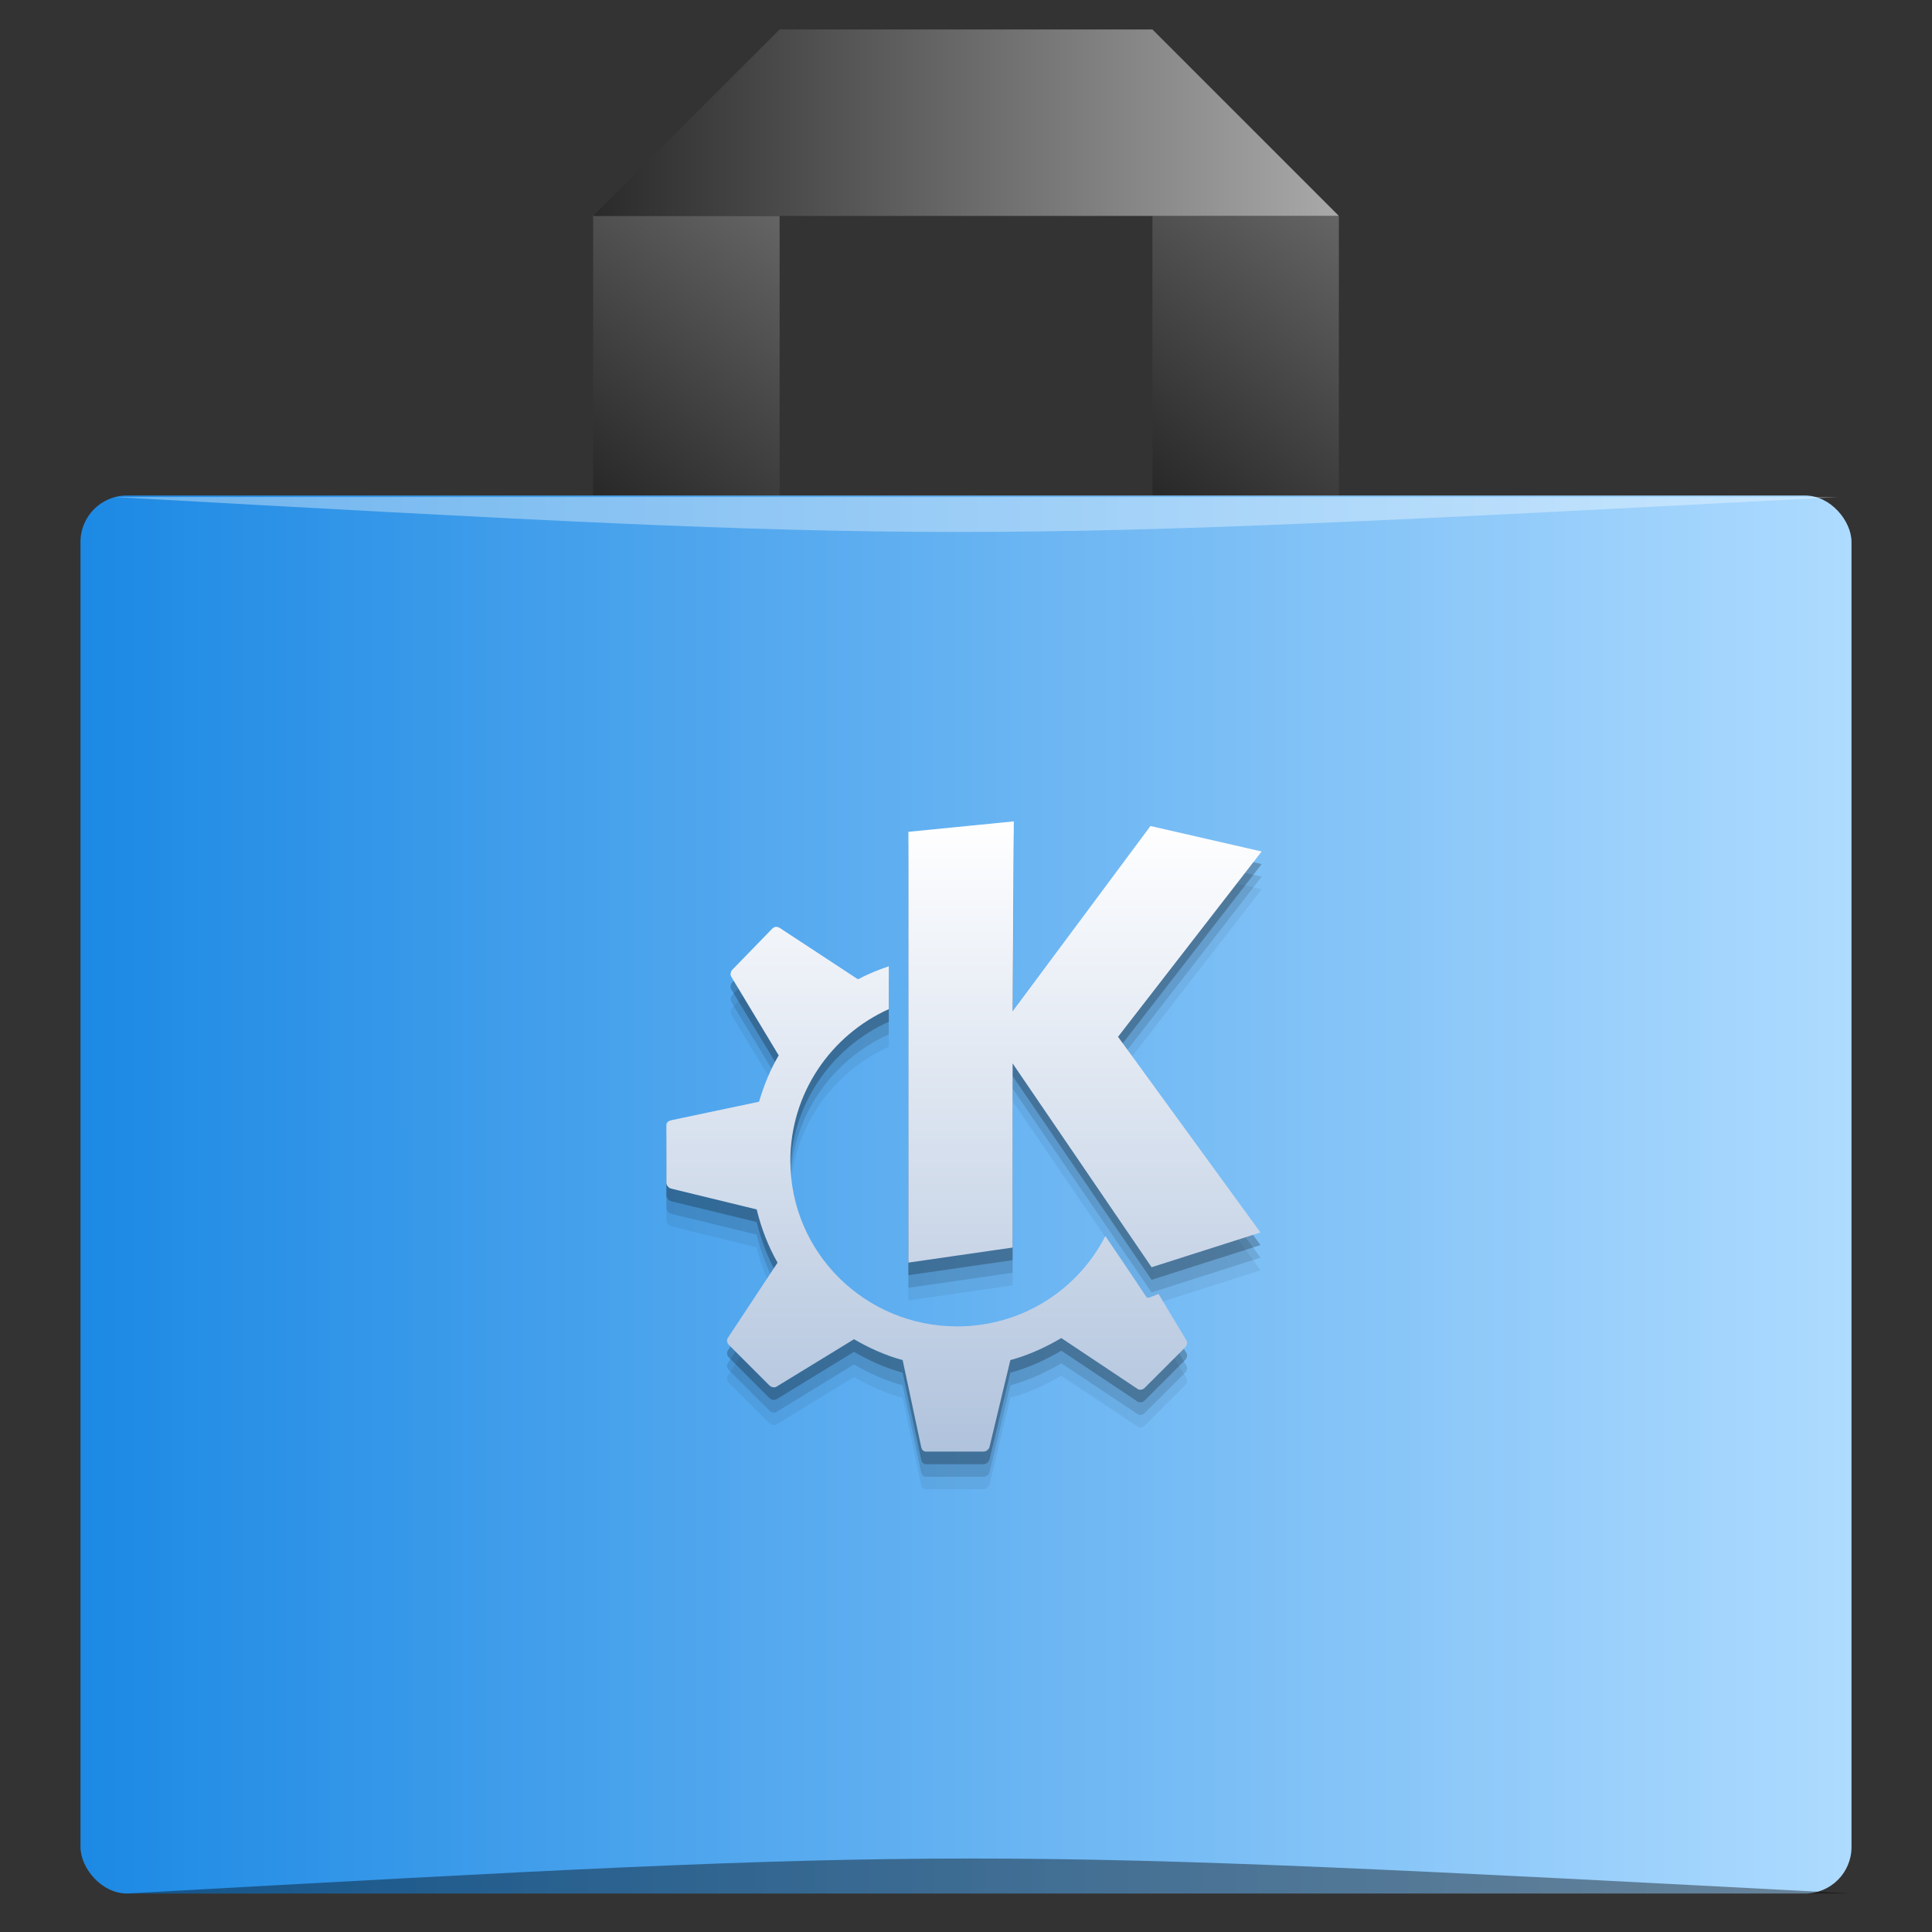 <?xml version="1.0" encoding="UTF-8" standalone="no"?>
<!-- Created with Inkscape (http://www.inkscape.org/) -->

<svg
   xmlns:dc="http://purl.org/dc/elements/1.1/"
   xmlns:cc="http://creativecommons.org/ns#"
   xmlns:rdf="http://www.w3.org/1999/02/22-rdf-syntax-ns#"
   xmlns:svg="http://www.w3.org/2000/svg"
   xmlns="http://www.w3.org/2000/svg"
   xmlns:xlink="http://www.w3.org/1999/xlink"
   xmlns:sodipodi="http://sodipodi.sourceforge.net/DTD/sodipodi-0.dtd"
   xmlns:inkscape="http://www.inkscape.org/namespaces/inkscape"
   width="48px"
   height="48px"
   id="svg3057"
   version="1.1"
   inkscape:version="0.92.1 r15371"
   sodipodi:docname="muonnotifier.svg">
  <rect width="100%" height="100%" fill="#333333" stroke="none"/>
  <defs
     id="defs3059">
    <linearGradient
       id="linearGradient4030">
      <stop
         style="stop-color:#000000;stop-opacity:0;"
         offset="0"
         id="stop4032" />
      <stop
         style="stop-color:#c2c2c2;stop-opacity:0.392;"
         offset="1"
         id="stop4034" />
    </linearGradient>
    <linearGradient
       inkscape:collect="always"
       id="linearGradient4000">
      <stop
         style="stop-color:#000000;stop-opacity:1;"
         offset="0"
         id="stop4002" />
      <stop
         style="stop-color:#000000;stop-opacity:0;"
         offset="1"
         id="stop4004" />
    </linearGradient>
    <linearGradient
       id="linearGradient3988">
      <stop
         style="stop-color:#1c89e4;stop-opacity:1;"
         offset="0"
         id="stop3990" />
      <stop
         style="stop-color:#aedbff;stop-opacity:1;"
         offset="1"
         id="stop3992" />
    </linearGradient>
    <linearGradient
       id="linearGradient3982">
      <stop
         style="stop-color:#2a2a2a;stop-opacity:1;"
         offset="0"
         id="stop3984" />
      <stop
         style="stop-color:#a9a9a9;stop-opacity:1;"
         offset="1"
         id="stop3986" />
    </linearGradient>
    <linearGradient
       inkscape:collect="always"
       xlink:href="#linearGradient5109"
       id="linearGradient3784"
       gradientUnits="userSpaceOnUse"
       gradientTransform="matrix(-1,0,0,0.768,356.089,-433.025)"
       x1="303.674"
       y1="578.029"
       x2="304.45"
       y2="578.029" />
    <linearGradient
       inkscape:collect="always"
       id="linearGradient5109">
      <stop
         style="stop-color:#000000;stop-opacity:1;"
         offset="0"
         id="stop5111" />
      <stop
         style="stop-color:#000000;stop-opacity:0;"
         offset="1"
         id="stop5113" />
    </linearGradient>
    <linearGradient
       inkscape:collect="always"
       xlink:href="#linearGradient4372"
       id="linearGradient4370"
       x1="32.467"
       y1="33.972"
       x2="32.467"
       y2="14.034"
       gradientUnits="userSpaceOnUse"
       gradientTransform="matrix(0.943,0,0,0.943,0.69,10.687)" />
    <linearGradient
       id="linearGradient4372">
      <stop
         style="stop-color:#f9cebf;stop-opacity:1"
         offset="0"
         id="stop4374" />
      <stop
         style="stop-color:#fef8f6;stop-opacity:1"
         offset="1"
         id="stop4376" />
    </linearGradient>
    <linearGradient
       inkscape:collect="always"
       xlink:href="#linearGradient5336"
       id="linearGradient3770"
       gradientUnits="userSpaceOnUse"
       gradientTransform="matrix(2,0,0,1.586,-765.346,36.094)"
       x1="402.197"
       y1="617.763"
       x2="408.923"
       y2="611.019" />
    <linearGradient
       inkscape:collect="always"
       id="linearGradient5336">
      <stop
         style="stop-color:#292929;stop-opacity:1"
         offset="0"
         id="stop5338" />
      <stop
         style="stop-color:#878787;stop-opacity:1"
         offset="1"
         id="stop5340" />
    </linearGradient>
    <linearGradient
       inkscape:collect="always"
       xlink:href="#linearGradient5142"
       id="linearGradient3774"
       gradientUnits="userSpaceOnUse"
       gradientTransform="matrix(1.167,0,0,-1.236,-453.083,769.619)"
       x1="408.981"
       y1="617.834"
       x2="408.981"
       y2="621.194" />
    <linearGradient
       id="linearGradient5142"
       inkscape:collect="always">
      <stop
         id="stop5144"
         offset="0"
         style="stop-color:#292929;stop-opacity:1" />
      <stop
         id="stop5146"
         offset="1"
         style="stop-color:#696969;stop-opacity:1" />
    </linearGradient>
    <linearGradient
       inkscape:collect="always"
       xlink:href="#linearGradient5336"
       id="linearGradient3772"
       gradientUnits="userSpaceOnUse"
       gradientTransform="matrix(1.544,0,0,1.224,-606.13,-743.936)"
       x1="402.197"
       y1="617.763"
       x2="408.923"
       y2="611.019" />
    <linearGradient
       y2="611.019"
       x2="408.923"
       y1="617.763"
       x1="402.197"
       gradientTransform="matrix(1.544,0,0,1.224,-592.235,-743.936)"
       gradientUnits="userSpaceOnUse"
       id="linearGradient3141"
       xlink:href="#linearGradient5336"
       inkscape:collect="always" />
    <linearGradient
       inkscape:collect="always"
       xlink:href="#linearGradient3982"
       id="linearGradient3962"
       x1="16"
       y1="4"
       x2="32"
       y2="4"
       gradientUnits="userSpaceOnUse"
       spreadMethod="repeat"
       gradientTransform="matrix(1.158,0,0,1.158,-3.789,-1.584)" />
    <linearGradient
       inkscape:collect="always"
       xlink:href="#linearGradient3988"
       id="linearGradient3994"
       x1="5"
       y1="28.002"
       x2="43"
       y2="28"
       gradientUnits="userSpaceOnUse"
       gradientTransform="matrix(1.158,0,0,1.158,-3.789,-2.746)" />
    <linearGradient
       inkscape:collect="always"
       xlink:href="#linearGradient4000"
       id="linearGradient4006"
       x1="16"
       y1="27.982"
       x2="31.291"
       y2="27.982"
       gradientUnits="userSpaceOnUse" />
    <linearGradient
       inkscape:collect="always"
       xlink:href="#linearGradient4142"
       id="linearGradient4422"
       gradientUnits="userSpaceOnUse"
       gradientTransform="matrix(0.282,0,0,0.282,-37.647,-65.106)"
       x1="410.377"
       y1="-547.809"
       x2="410.377"
       y2="-499.801" />
    <linearGradient
       id="linearGradient4142">
      <stop
         style="stop-color:#0a79d6;stop-opacity:0.998"
         offset="0"
         id="stop4144" />
      <stop
         style="stop-color:#2995ed;stop-opacity:1"
         offset="1"
         id="stop4146" />
    </linearGradient>
    <linearGradient
       y2="611.019"
       x2="408.923"
       y1="617.763"
       x1="402.197"
       gradientTransform="matrix(2,0,0,1.586,-771.067,-971.134)"
       gradientUnits="userSpaceOnUse"
       id="linearGradient5346"
       xlink:href="#linearGradient5336-9"
       inkscape:collect="always" />
    <linearGradient
       id="linearGradient5336-9"
       inkscape:collect="always">
      <stop
         id="stop5338-6"
         offset="0"
         style="stop-color:#292929;stop-opacity:1" />
      <stop
         id="stop5340-6"
         offset="1"
         style="stop-color:#878787;stop-opacity:1" />
    </linearGradient>
    <linearGradient
       gradientTransform="matrix(2,0,0,1.586,-792.365,-971.134)"
       gradientUnits="userSpaceOnUse"
       y2="611.019"
       x2="408.923"
       y1="617.763"
       x1="402.197"
       id="linearGradient5140"
       xlink:href="#linearGradient5336-9"
       inkscape:collect="always" />
    <linearGradient
       gradientTransform="matrix(2.053,0,0,2.064,-813.483,-1266.735)"
       gradientUnits="userSpaceOnUse"
       y2="621.194"
       x2="408.981"
       y1="617.834"
       x1="408.981"
       id="linearGradient5255"
       xlink:href="#linearGradient5142-6"
       inkscape:collect="always" />
    <linearGradient
       inkscape:collect="always"
       id="linearGradient5142-6">
      <stop
         style="stop-color:#292929;stop-opacity:1"
         offset="0"
         id="stop5144-1" />
      <stop
         style="stop-color:#696969;stop-opacity:1"
         offset="1"
         id="stop5146-9" />
    </linearGradient>
    <linearGradient
       gradientTransform="matrix(2.053,0,0,2.064,-210.598,-92.77)"
       gradientUnits="userSpaceOnUse"
       y2="48.443"
       x2="115.403"
       y1="49.418"
       x1="115.403"
       id="linearGradient5176"
       xlink:href="#linearGradient5109-0"
       inkscape:collect="always" />
    <linearGradient
       id="linearGradient5109-0"
       inkscape:collect="always">
      <stop
         id="stop5111-9"
         offset="0"
         style="stop-color:#000000;stop-opacity:1;" />
      <stop
         id="stop5113-6"
         offset="1"
         style="stop-color:#000000;stop-opacity:0;" />
    </linearGradient>
    <linearGradient
       y2="48.443"
       x2="115.403"
       y1="49.418"
       x1="115.403"
       gradientTransform="matrix(2.053,0,0,2.064,-189.299,-92.77)"
       gradientUnits="userSpaceOnUse"
       id="linearGradient5275"
       xlink:href="#linearGradient5109-0"
       inkscape:collect="always" />
    <linearGradient
       gradientTransform="matrix(1,0,0,0.768,-292.141,-439.425)"
       gradientUnits="userSpaceOnUse"
       y2="578.029"
       x2="304.45"
       y1="578.029"
       x1="303.674"
       id="linearGradient5292"
       xlink:href="#linearGradient5109-0"
       inkscape:collect="always" />
    <linearGradient
       gradientTransform="matrix(1,0,0,0.768,-270.843,-439.425)"
       y2="578.029"
       x2="304.45"
       y1="578.029"
       x1="303.674"
       gradientUnits="userSpaceOnUse"
       id="linearGradient5296"
       xlink:href="#linearGradient5109-0"
       inkscape:collect="always" />
    <linearGradient
       gradientTransform="matrix(-1,0,0,0.768,343.319,-439.425)"
       y2="578.029"
       x2="304.45"
       y1="578.029"
       x1="303.674"
       gradientUnits="userSpaceOnUse"
       id="linearGradient5310"
       xlink:href="#linearGradient5109-0"
       inkscape:collect="always" />
    <linearGradient
       y2="578.029"
       x2="304.45"
       y1="578.029"
       x1="303.674"
       gradientTransform="matrix(-1,0,0,0.768,322.02,-439.425)"
       gradientUnits="userSpaceOnUse"
       id="linearGradient5312"
       xlink:href="#linearGradient5109-0"
       inkscape:collect="always" />
    <radialGradient
       gradientUnits="userSpaceOnUse"
       gradientTransform="matrix(1.009,0,0,0.34,1.37,4.732)"
       r="13.649"
       fy="15.455"
       fx="23.999"
       cy="15.455"
       cx="23.999"
       id="radialGradient5328"
       xlink:href="#linearGradient5322"
       inkscape:collect="always" />
    <linearGradient
       id="linearGradient5322"
       inkscape:collect="always">
      <stop
         id="stop5324"
         offset="0"
         style="stop-color:#000000;stop-opacity:1;" />
      <stop
         id="stop5326"
         offset="1"
         style="stop-color:#000000;stop-opacity:0;" />
    </linearGradient>
    <linearGradient
       inkscape:collect="always"
       xlink:href="#linearGradient4167"
       id="linearGradient4224"
       x1="410.8"
       y1="528.592"
       x2="410.8"
       y2="519.133"
       gradientUnits="userSpaceOnUse"
       gradientTransform="matrix(1.648,0,0,1.648,-649.278,-834.859)" />
    <linearGradient
       id="linearGradient4167">
      <stop
         style="stop-color:#afc2dc;stop-opacity:1"
         offset="0"
         id="stop4169" />
      <stop
         style="stop-color:#fefeff;stop-opacity:1"
         offset="1"
         id="stop4171" />
    </linearGradient>
    <linearGradient
       y2="-499.801"
       x2="410.377"
       y1="-547.809"
       x1="410.377"
       gradientTransform="translate(-382.982,500.248)"
       gradientUnits="userSpaceOnUse"
       id="linearGradient3136"
       xlink:href="#linearGradient4142"
       inkscape:collect="always" />
  </defs>
  <sodipodi:namedview
     id="base"
     pagecolor="#ffffff"
     bordercolor="#666666"
     borderopacity="1.0"
     inkscape:pageopacity="0.0"
     inkscape:pageshadow="2"
     inkscape:zoom="7"
     inkscape:cx="38.818995"
     inkscape:cy="27.979255"
     inkscape:current-layer="layer1"
     showgrid="true"
     inkscape:grid-bbox="true"
     inkscape:document-units="px"
     inkscape:window-width="1366"
     inkscape:window-height="694"
     inkscape:window-x="0"
     inkscape:window-y="0"
     inkscape:window-maximized="1">
    <inkscape:grid
       type="xygrid"
       id="grid3182" />
  </sodipodi:namedview>
  <g
     id="layer1"
     inkscape:label="Layer 1"
     inkscape:groupmode="layer">
    <path
       id="path3744"
       d="m 28.632,5.364 0,6.947 4.632,0 0,-6.947 -4.632,0 z"
       style="fill:url(#linearGradient3141);fill-opacity:1;fill-rule:evenodd;stroke:none"
       inkscape:connector-curvature="0" />
    <path
       id="path3752"
       d="m 14.737,5.364 0,6.947 4.632,0 0,-6.947 -4.632,0 z"
       style="fill:url(#linearGradient3772);fill-opacity:1;fill-rule:evenodd;stroke:none"
       inkscape:connector-curvature="0" />
    <rect
       style="fill:url(#linearGradient3994);fill-opacity:1;stroke:none"
       id="rect3180"
       width="44"
       height="34.732"
       x="2"
       y="12.311"
       ry="1.153" />
    <path
       style="fill:url(#linearGradient3962);fill-opacity:1;stroke:none"
       d="m 14.737,5.364 4.632,-4.632 9.263,0 4.632,4.632 z"
       id="path3186"
       inkscape:connector-curvature="0" />
    <path
       style="fill:#000000;fill-opacity:0.392;stroke:none"
       d="m 3.158,47.043 c 20.842,-1.158 20.842,-1.158 42.842,0 l -42.842,0 z"
       id="path4028"
       inkscape:connector-curvature="0"
       sodipodi:nodetypes="cccc" />
    <path
       style="fill:#ffffff;fill-opacity:0.706;stroke:none;opacity:0.5"
       d="m 2.827,12.348 c 20.842,1.158 20.842,1.158 42.842,0 l -42.842,0 z"
       id="path4028-4"
       inkscape:connector-curvature="0"
       sodipodi:nodetypes="cccc" />
    <path
       inkscape:connector-curvature="0"
       id="path5014"
       d="m 25.187,21.346 -2.618,0.259 0,10.703 2.589,-0.374 0,-4.575 3.453,5.064 2.705,-0.863 -3.539,-4.862 3.568,-4.604 -2.762,-0.633 -3.424,4.604 0.029,-4.719 z m -5.898,2.618 c -0.029,0 -0.064,0.017 -0.086,0.03 l -1.007,1.036 c -0.043,0.044 -0.06,0.12 -0.029,0.173 l 1.18,1.957 c -0.212,0.356 -0.368,0.746 -0.489,1.151 l -2.187,0.461 c -0.061,0.017 -0.115,0.053 -0.115,0.115 l 0,1.439 c 0,0.061 0.056,0.128 0.115,0.143 l 2.129,0.518 c 0.113,0.469 0.286,0.915 0.518,1.323 l -1.237,1.871 c -0.034,0.053 -0.016,0.128 0.029,0.173 l 1.007,1.007 c 0.043,0.041 0.12,0.063 0.173,0.03 l 1.928,-1.179 c 0.379,0.219 0.776,0.401 1.208,0.518 l 0.46,2.158 C 22.898,36.947 22.938,37 23,37 l 1.439,0 c 0.061,0 0.129,-0.056 0.144,-0.115 l 0.518,-2.158 c 0.445,-0.12 0.878,-0.318 1.266,-0.547 l 1.899,1.266 c 0.052,0.033 0.128,0.017 0.173,-0.03 l 1.007,-1.007 c 0.043,-0.045 0.061,-0.12 0.029,-0.172 l -0.691,-1.151 -0.23,0.086 c -0.033,0.017 -0.067,0 -0.086,-0.03 0,0 -0.435,-0.659 -1.007,-1.496 -0.684,1.338 -2.077,2.244 -3.683,2.244 -2.282,0 -4.143,-1.832 -4.143,-4.114 0,-1.679 1.008,-3.122 2.446,-3.769 l 0,-1.065 c -0.262,0.092 -0.508,0.186 -0.748,0.317 -1.8e-4,0 -0.028,0 -0.029,0 l -1.928,-1.266 c -0.026,-0.017 -0.057,-0.031 -0.086,-0.028 z"
       style="fill:#000000;fill-opacity:0.059;stroke:none" />
    <path
       style="fill:#000000;fill-opacity:0.118;stroke:none"
       d="m 25.187,21.033 -2.618,0.259 0,10.703 2.589,-0.374 0,-4.575 3.453,5.064 2.705,-0.863 -3.539,-4.862 3.568,-4.604 -2.762,-0.633 -3.424,4.604 0.029,-4.719 z m -5.898,2.618 c -0.029,0 -0.064,0.017 -0.086,0.03 l -1.007,1.036 c -0.043,0.044 -0.06,0.12 -0.029,0.173 l 1.18,1.957 c -0.212,0.356 -0.368,0.746 -0.489,1.151 l -2.187,0.461 c -0.061,0.017 -0.115,0.053 -0.115,0.115 l 0,1.439 c 0,0.061 0.056,0.128 0.115,0.143 l 2.129,0.518 c 0.113,0.469 0.286,0.915 0.518,1.323 l -1.237,1.871 c -0.034,0.053 -0.016,0.128 0.029,0.173 l 1.007,1.007 c 0.043,0.041 0.12,0.063 0.173,0.03 l 1.928,-1.179 c 0.379,0.219 0.776,0.401 1.208,0.518 l 0.46,2.158 c 0.013,0.063 0.053,0.115 0.115,0.115 l 1.439,0 c 0.061,0 0.129,-0.056 0.144,-0.115 l 0.518,-2.158 c 0.445,-0.12 0.878,-0.318 1.266,-0.547 l 1.899,1.266 c 0.052,0.033 0.128,0.017 0.173,-0.03 l 1.007,-1.007 c 0.043,-0.045 0.061,-0.12 0.029,-0.172 l -0.691,-1.151 -0.23,0.086 c -0.033,0.017 -0.067,0 -0.086,-0.03 0,0 -0.435,-0.659 -1.007,-1.496 -0.684,1.338 -2.077,2.244 -3.683,2.244 -2.282,0 -4.143,-1.832 -4.143,-4.114 0,-1.679 1.008,-3.122 2.446,-3.769 l 0,-1.065 c -0.262,0.092 -0.508,0.186 -0.748,0.317 -1.8e-4,0 -0.028,0 -0.029,0 l -1.928,-1.266 c -0.026,-0.017 -0.057,-0.031 -0.086,-0.028 z"
       id="path5012"
       inkscape:connector-curvature="0" />
    <path
       inkscape:connector-curvature="0"
       id="path4226"
       d="m 25.187,20.72 -2.618,0.259 0,10.703 2.589,-0.374 0,-4.575 3.453,5.064 2.705,-0.863 -3.539,-4.862 3.568,-4.604 -2.762,-0.633 -3.424,4.604 0.029,-4.719 z m -5.898,2.618 c -0.029,0 -0.064,0.017 -0.086,0.03 l -1.007,1.036 c -0.043,0.044 -0.06,0.12 -0.029,0.173 l 1.18,1.957 c -0.212,0.356 -0.368,0.746 -0.489,1.151 l -2.187,0.461 c -0.061,0.017 -0.115,0.053 -0.115,0.115 l 0,1.439 c 0,0.061 0.056,0.128 0.115,0.143 l 2.129,0.518 c 0.113,0.469 0.286,0.915 0.518,1.323 l -1.237,1.871 c -0.034,0.053 -0.016,0.128 0.029,0.173 l 1.007,1.007 c 0.043,0.041 0.12,0.063 0.173,0.03 l 1.928,-1.179 c 0.379,0.219 0.776,0.401 1.208,0.518 l 0.46,2.158 c 0.013,0.063 0.053,0.115 0.115,0.115 l 1.439,0 c 0.061,0 0.129,-0.056 0.144,-0.115 l 0.518,-2.158 c 0.445,-0.12 0.878,-0.318 1.266,-0.547 l 1.899,1.266 c 0.052,0.033 0.128,0.017 0.173,-0.03 l 1.007,-1.007 c 0.043,-0.045 0.061,-0.12 0.029,-0.172 l -0.691,-1.151 -0.23,0.086 c -0.033,0.017 -0.067,0 -0.086,-0.03 0,0 -0.435,-0.659 -1.007,-1.496 -0.684,1.338 -2.077,2.244 -3.683,2.244 -2.282,0 -4.143,-1.832 -4.143,-4.114 0,-1.679 1.008,-3.122 2.446,-3.769 l 0,-1.065 c -0.262,0.092 -0.508,0.186 -0.748,0.317 -1.79e-4,0 -0.028,0 -0.029,0 l -1.928,-1.266 c -0.026,-0.017 -0.057,-0.031 -0.086,-0.028 z"
       style="fill:#000000;fill-opacity:0.235;stroke:none" />
    <path
       style="fill:url(#linearGradient4224);fill-opacity:1;stroke:none"
       d="m 25.187,20.407 -2.618,0.259 0,10.703 2.589,-0.374 0,-4.575 3.453,5.064 2.705,-0.863 -3.539,-4.862 3.568,-4.604 -2.762,-0.633 -3.424,4.604 0.029,-4.719 z m -5.898,2.618 c -0.029,0 -0.064,0.017 -0.086,0.03 l -1.007,1.036 c -0.043,0.044 -0.06,0.12 -0.029,0.173 l 1.18,1.957 c -0.212,0.356 -0.368,0.746 -0.489,1.151 l -2.187,0.461 c -0.061,0.017 -0.115,0.053 -0.115,0.115 l 0,1.439 c 0,0.061 0.056,0.128 0.115,0.143 l 2.129,0.518 c 0.113,0.469 0.286,0.915 0.518,1.323 l -1.237,1.871 c -0.034,0.053 -0.016,0.129 0.029,0.173 l 1.007,1.007 c 0.043,0.041 0.12,0.063 0.173,0.03 l 1.928,-1.179 c 0.379,0.219 0.776,0.401 1.208,0.518 l 0.46,2.158 c 0.013,0.063 0.053,0.115 0.115,0.115 l 1.439,0 c 0.061,0 0.129,-0.056 0.144,-0.115 l 0.518,-2.158 c 0.445,-0.12 0.878,-0.318 1.266,-0.547 l 1.899,1.266 c 0.052,0.033 0.128,0.017 0.173,-0.03 l 1.007,-1.007 c 0.043,-0.045 0.061,-0.12 0.029,-0.172 l -0.691,-1.151 -0.23,0.086 c -0.033,0.017 -0.067,0 -0.086,-0.03 0,0 -0.435,-0.659 -1.007,-1.496 -0.684,1.338 -2.077,2.244 -3.683,2.244 -2.282,0 -4.143,-1.832 -4.143,-4.114 0,-1.679 1.008,-3.122 2.446,-3.769 l 0,-1.065 c -0.262,0.092 -0.508,0.186 -0.748,0.317 -1.81e-4,0 -0.028,0 -0.029,0 l -1.928,-1.266 c -0.026,-0.017 -0.057,-0.031 -0.086,-0.028 z"
       id="path5692_2_"
       inkscape:connector-curvature="0" />
  </g>
</svg>
